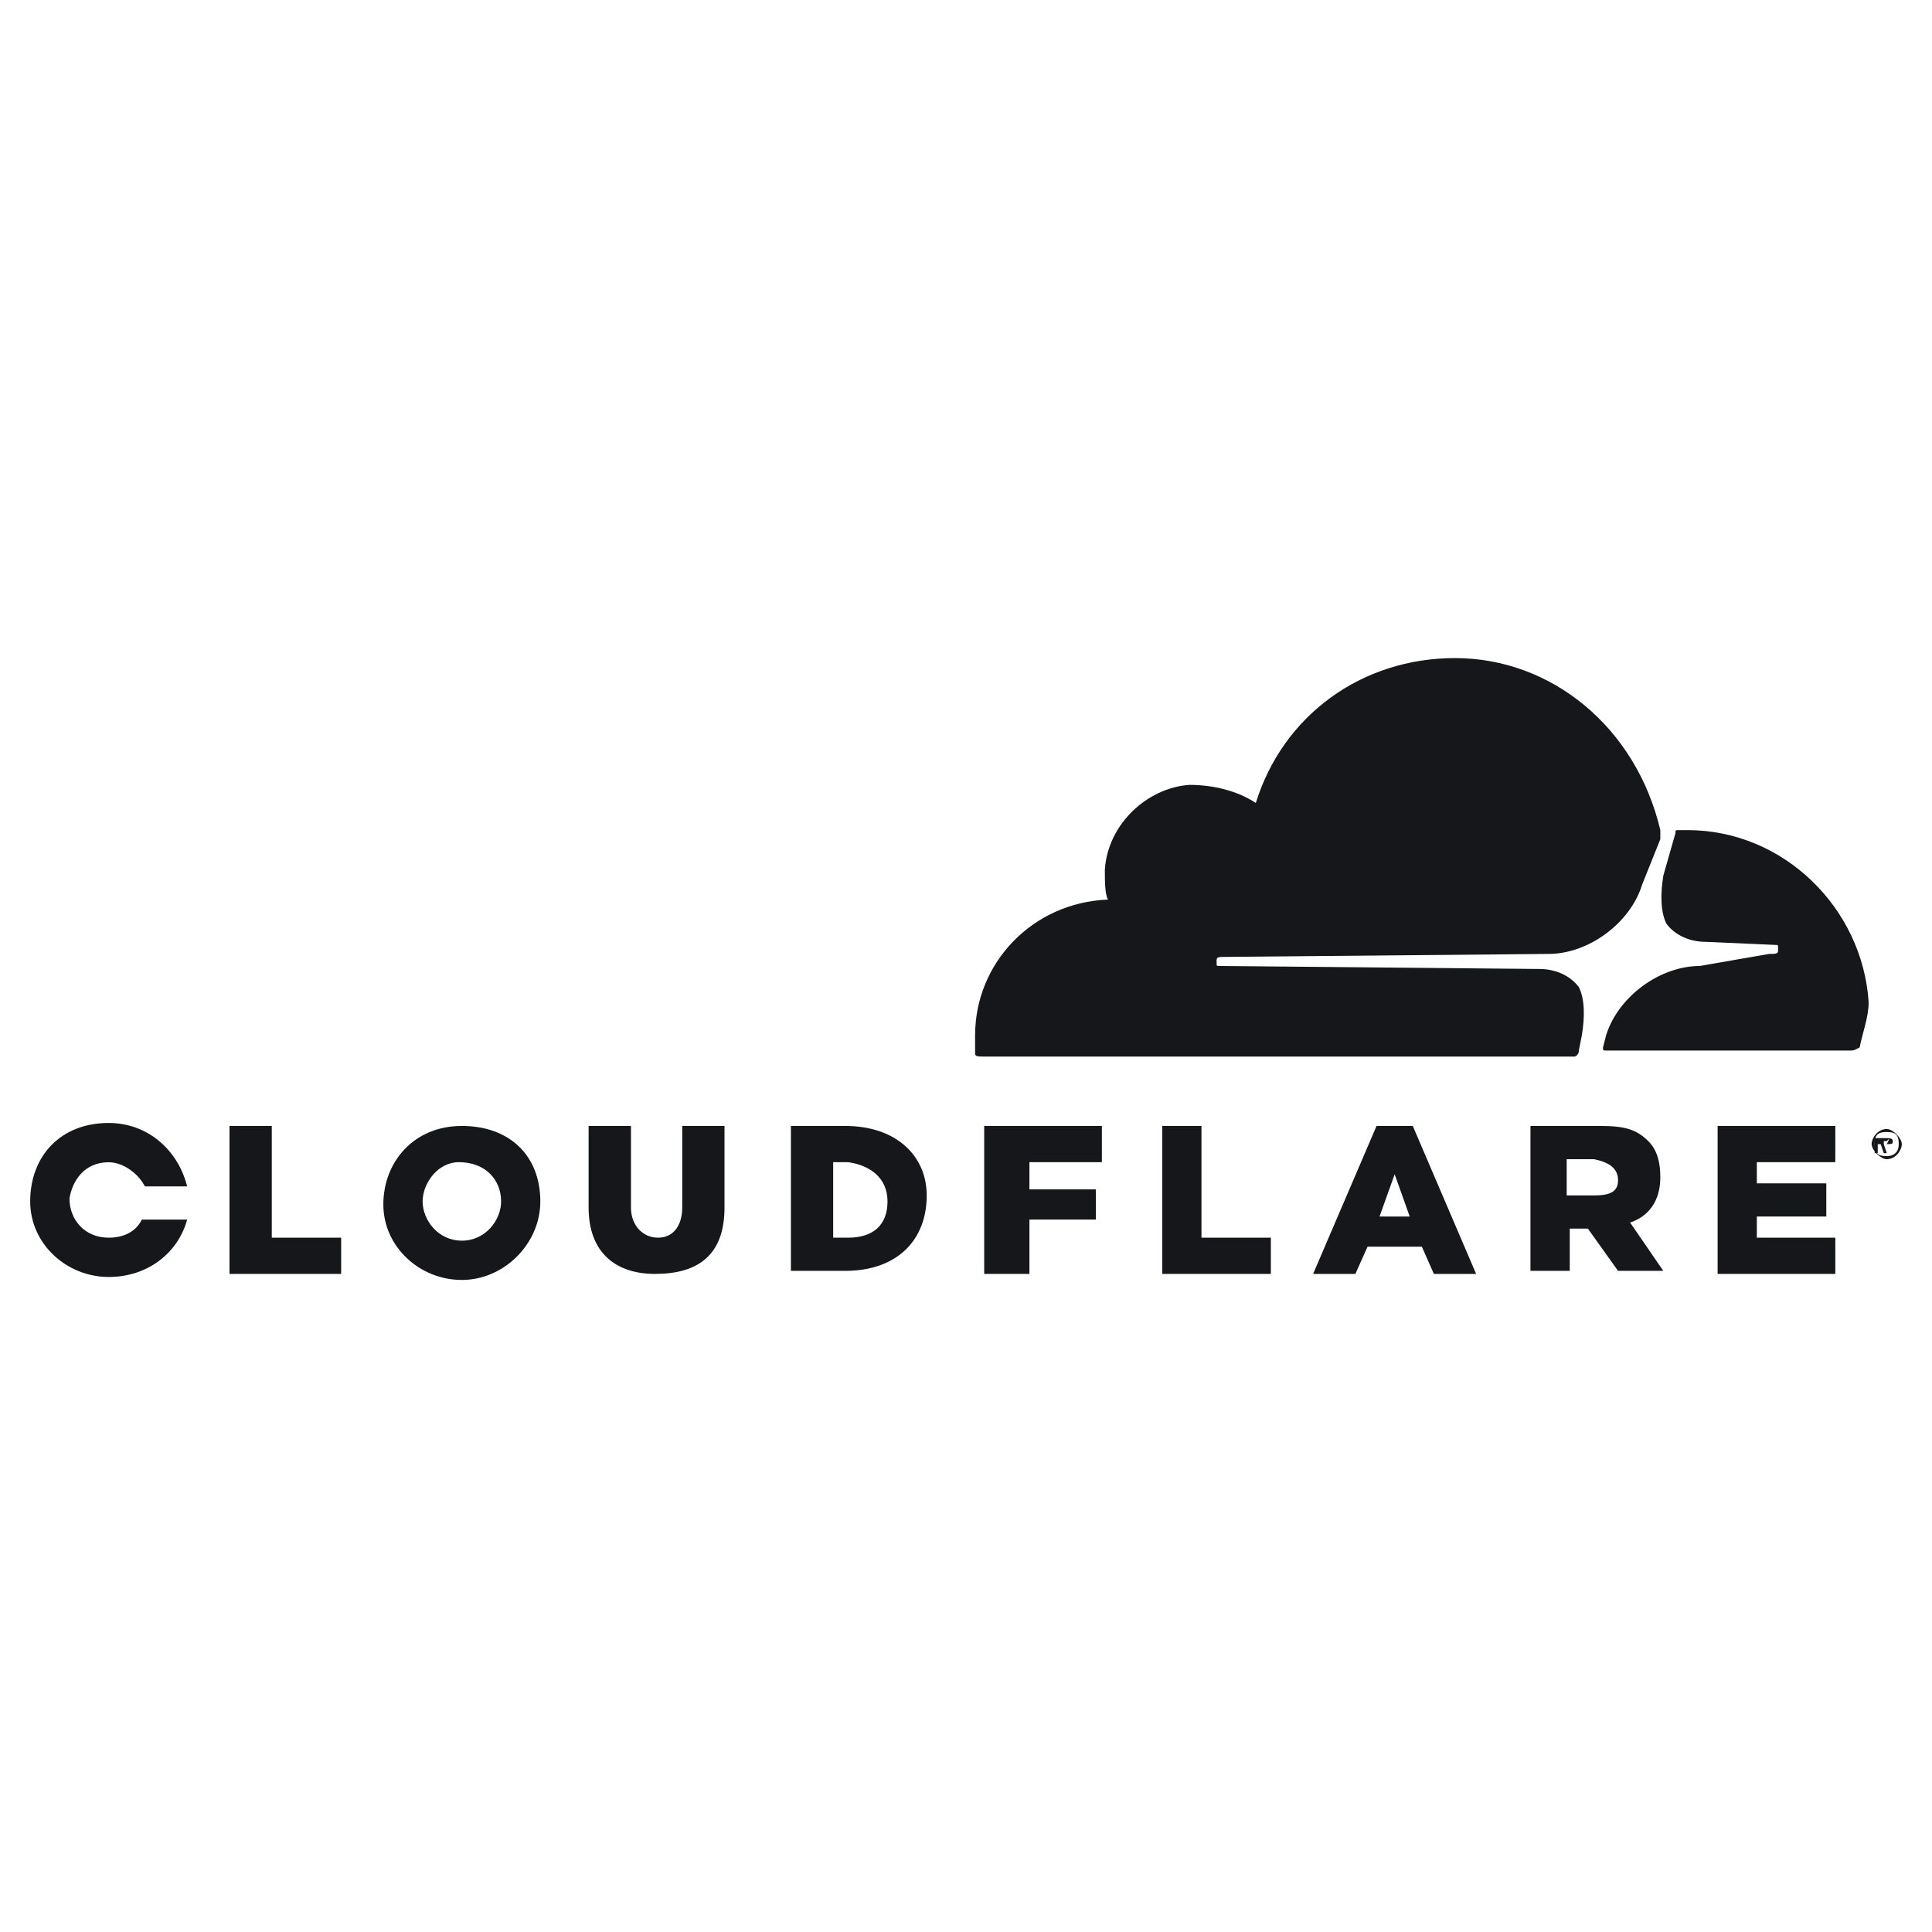 <svg width="24" height="24" viewBox="0 0 24 24" fill="none" xmlns="http://www.w3.org/2000/svg">
<path d="M3.376 13.987H2.851V15.825H4.238V15.375H3.376V13.987Z" fill="#15171A"/>
<path d="M10.5 13.987H9.825V15.787H10.5C11.137 15.787 11.512 15.412 11.512 14.85C11.512 14.362 11.137 13.987 10.5 13.987ZM11.025 14.925C11.025 15.225 10.837 15.375 10.537 15.375H10.35V14.437H10.537C10.8 14.475 11.025 14.625 11.025 14.925Z" fill="#15171A"/>
<path d="M1.35 14.438C1.538 14.438 1.725 14.588 1.8 14.738H2.325C2.212 14.288 1.837 13.95 1.35 13.95C0.75 13.95 0.375 14.363 0.375 14.925C0.375 15.45 0.825 15.863 1.35 15.863C1.837 15.863 2.212 15.563 2.325 15.15H1.762C1.688 15.3 1.538 15.375 1.35 15.375C1.05 15.375 0.863 15.15 0.863 14.888C0.9 14.663 1.05 14.438 1.35 14.438Z" fill="#15171A"/>
<path d="M8.475 15C8.475 15.225 8.363 15.375 8.175 15.375C7.987 15.375 7.838 15.225 7.838 15V13.987H7.312V15C7.312 15.562 7.65 15.825 8.137 15.825C8.662 15.825 9 15.6 9 15V13.987H8.475V15Z" fill="#15171A"/>
<path d="M5.737 13.987C5.137 13.987 4.762 14.437 4.762 14.962C4.762 15.487 5.212 15.9 5.737 15.9C6.262 15.9 6.712 15.45 6.712 14.925C6.712 14.362 6.337 13.987 5.737 13.987ZM6.225 14.925C6.225 15.15 6.037 15.412 5.737 15.412C5.437 15.412 5.25 15.15 5.25 14.925C5.25 14.7 5.437 14.437 5.7 14.437C6.037 14.437 6.225 14.662 6.225 14.925Z" fill="#15171A"/>
<path d="M12.226 13.987V15.825H12.788V15.15H13.613V14.775H12.788V14.437H13.688V13.987H12.226Z" fill="#15171A"/>
<path d="M21.824 15.112H22.687V14.7H21.824V14.437H22.799V13.987H21.337V15.825H22.799V15.375H21.824V15.112Z" fill="#15171A"/>
<path d="M20.625 14.625C20.625 14.437 20.587 14.287 20.475 14.175C20.325 14.025 20.175 13.987 19.875 13.987H19.012V15.787H19.5V15.262H19.725L20.1 15.787H20.662L20.25 15.187C20.475 15.112 20.625 14.925 20.625 14.625ZM20.1 14.662C20.1 14.812 19.987 14.85 19.8 14.85H19.462V14.4H19.8C19.987 14.437 20.1 14.512 20.1 14.662Z" fill="#15171A"/>
<path d="M23.438 14.025C23.325 14.025 23.25 14.137 23.25 14.212C23.25 14.287 23.363 14.4 23.438 14.4C23.55 14.4 23.625 14.287 23.625 14.212C23.625 14.137 23.512 14.025 23.438 14.025ZM23.438 14.362C23.325 14.362 23.288 14.325 23.288 14.212C23.288 14.1 23.325 14.062 23.438 14.062C23.55 14.062 23.587 14.1 23.587 14.212C23.587 14.325 23.512 14.362 23.438 14.362Z" fill="#15171A"/>
<path d="M23.513 14.175C23.513 14.138 23.476 14.138 23.401 14.138H23.288V14.325H23.326V14.213H23.363L23.401 14.325H23.438L23.401 14.213C23.513 14.213 23.513 14.213 23.513 14.175ZM23.438 14.213H23.401V14.175H23.438C23.476 14.138 23.476 14.138 23.438 14.213C23.476 14.213 23.476 14.175 23.438 14.213Z" fill="#15171A"/>
<path d="M14.925 13.987H14.438V15.825H15.787V15.375H14.925V13.987Z" fill="#15171A"/>
<path d="M17.1 13.987L16.312 15.825H16.837L16.988 15.487H17.663L17.812 15.825H18.337L17.55 13.987H17.1ZM17.137 15.112L17.325 14.587L17.512 15.112H17.137Z" fill="#15171A"/>
<path d="M19.613 13.05L19.65 12.862C19.688 12.637 19.688 12.412 19.613 12.262C19.5 12.112 19.313 12.037 19.125 12.037L15.15 12C15.113 12 15.113 12 15.113 11.962V11.925C15.113 11.887 15.15 11.887 15.225 11.887L19.238 11.85C19.725 11.85 20.25 11.475 20.4 10.987L20.625 10.425C20.625 10.387 20.625 10.387 20.625 10.312C20.325 9.037 19.275 8.175 18.075 8.175C16.913 8.175 15.938 8.887 15.6 9.975C15.375 9.825 15.075 9.75 14.775 9.75C14.25 9.787 13.763 10.237 13.725 10.8C13.725 10.95 13.725 11.1 13.763 11.175C12.825 11.212 12.113 11.962 12.113 12.862C12.113 12.975 12.113 13.012 12.113 13.087C12.113 13.125 12.15 13.125 12.225 13.125H19.575C19.538 13.125 19.613 13.125 19.613 13.05Z" fill="#15171A"/>
<path d="M20.963 10.312C20.926 10.312 20.851 10.312 20.851 10.312C20.813 10.312 20.813 10.312 20.813 10.35L20.663 10.875C20.626 11.1 20.626 11.325 20.701 11.475C20.813 11.625 21.001 11.7 21.188 11.7L22.051 11.738C22.088 11.738 22.088 11.738 22.088 11.775V11.812C22.088 11.85 22.051 11.85 21.976 11.85L21.113 12C20.626 12 20.101 12.375 19.951 12.863L19.913 13.012C19.913 13.05 19.913 13.05 19.951 13.05H22.988C23.026 13.05 23.026 13.05 23.101 13.012C23.138 12.825 23.213 12.637 23.213 12.45C23.138 11.287 22.163 10.312 20.963 10.312Z" fill="#15171A"/>
</svg>

